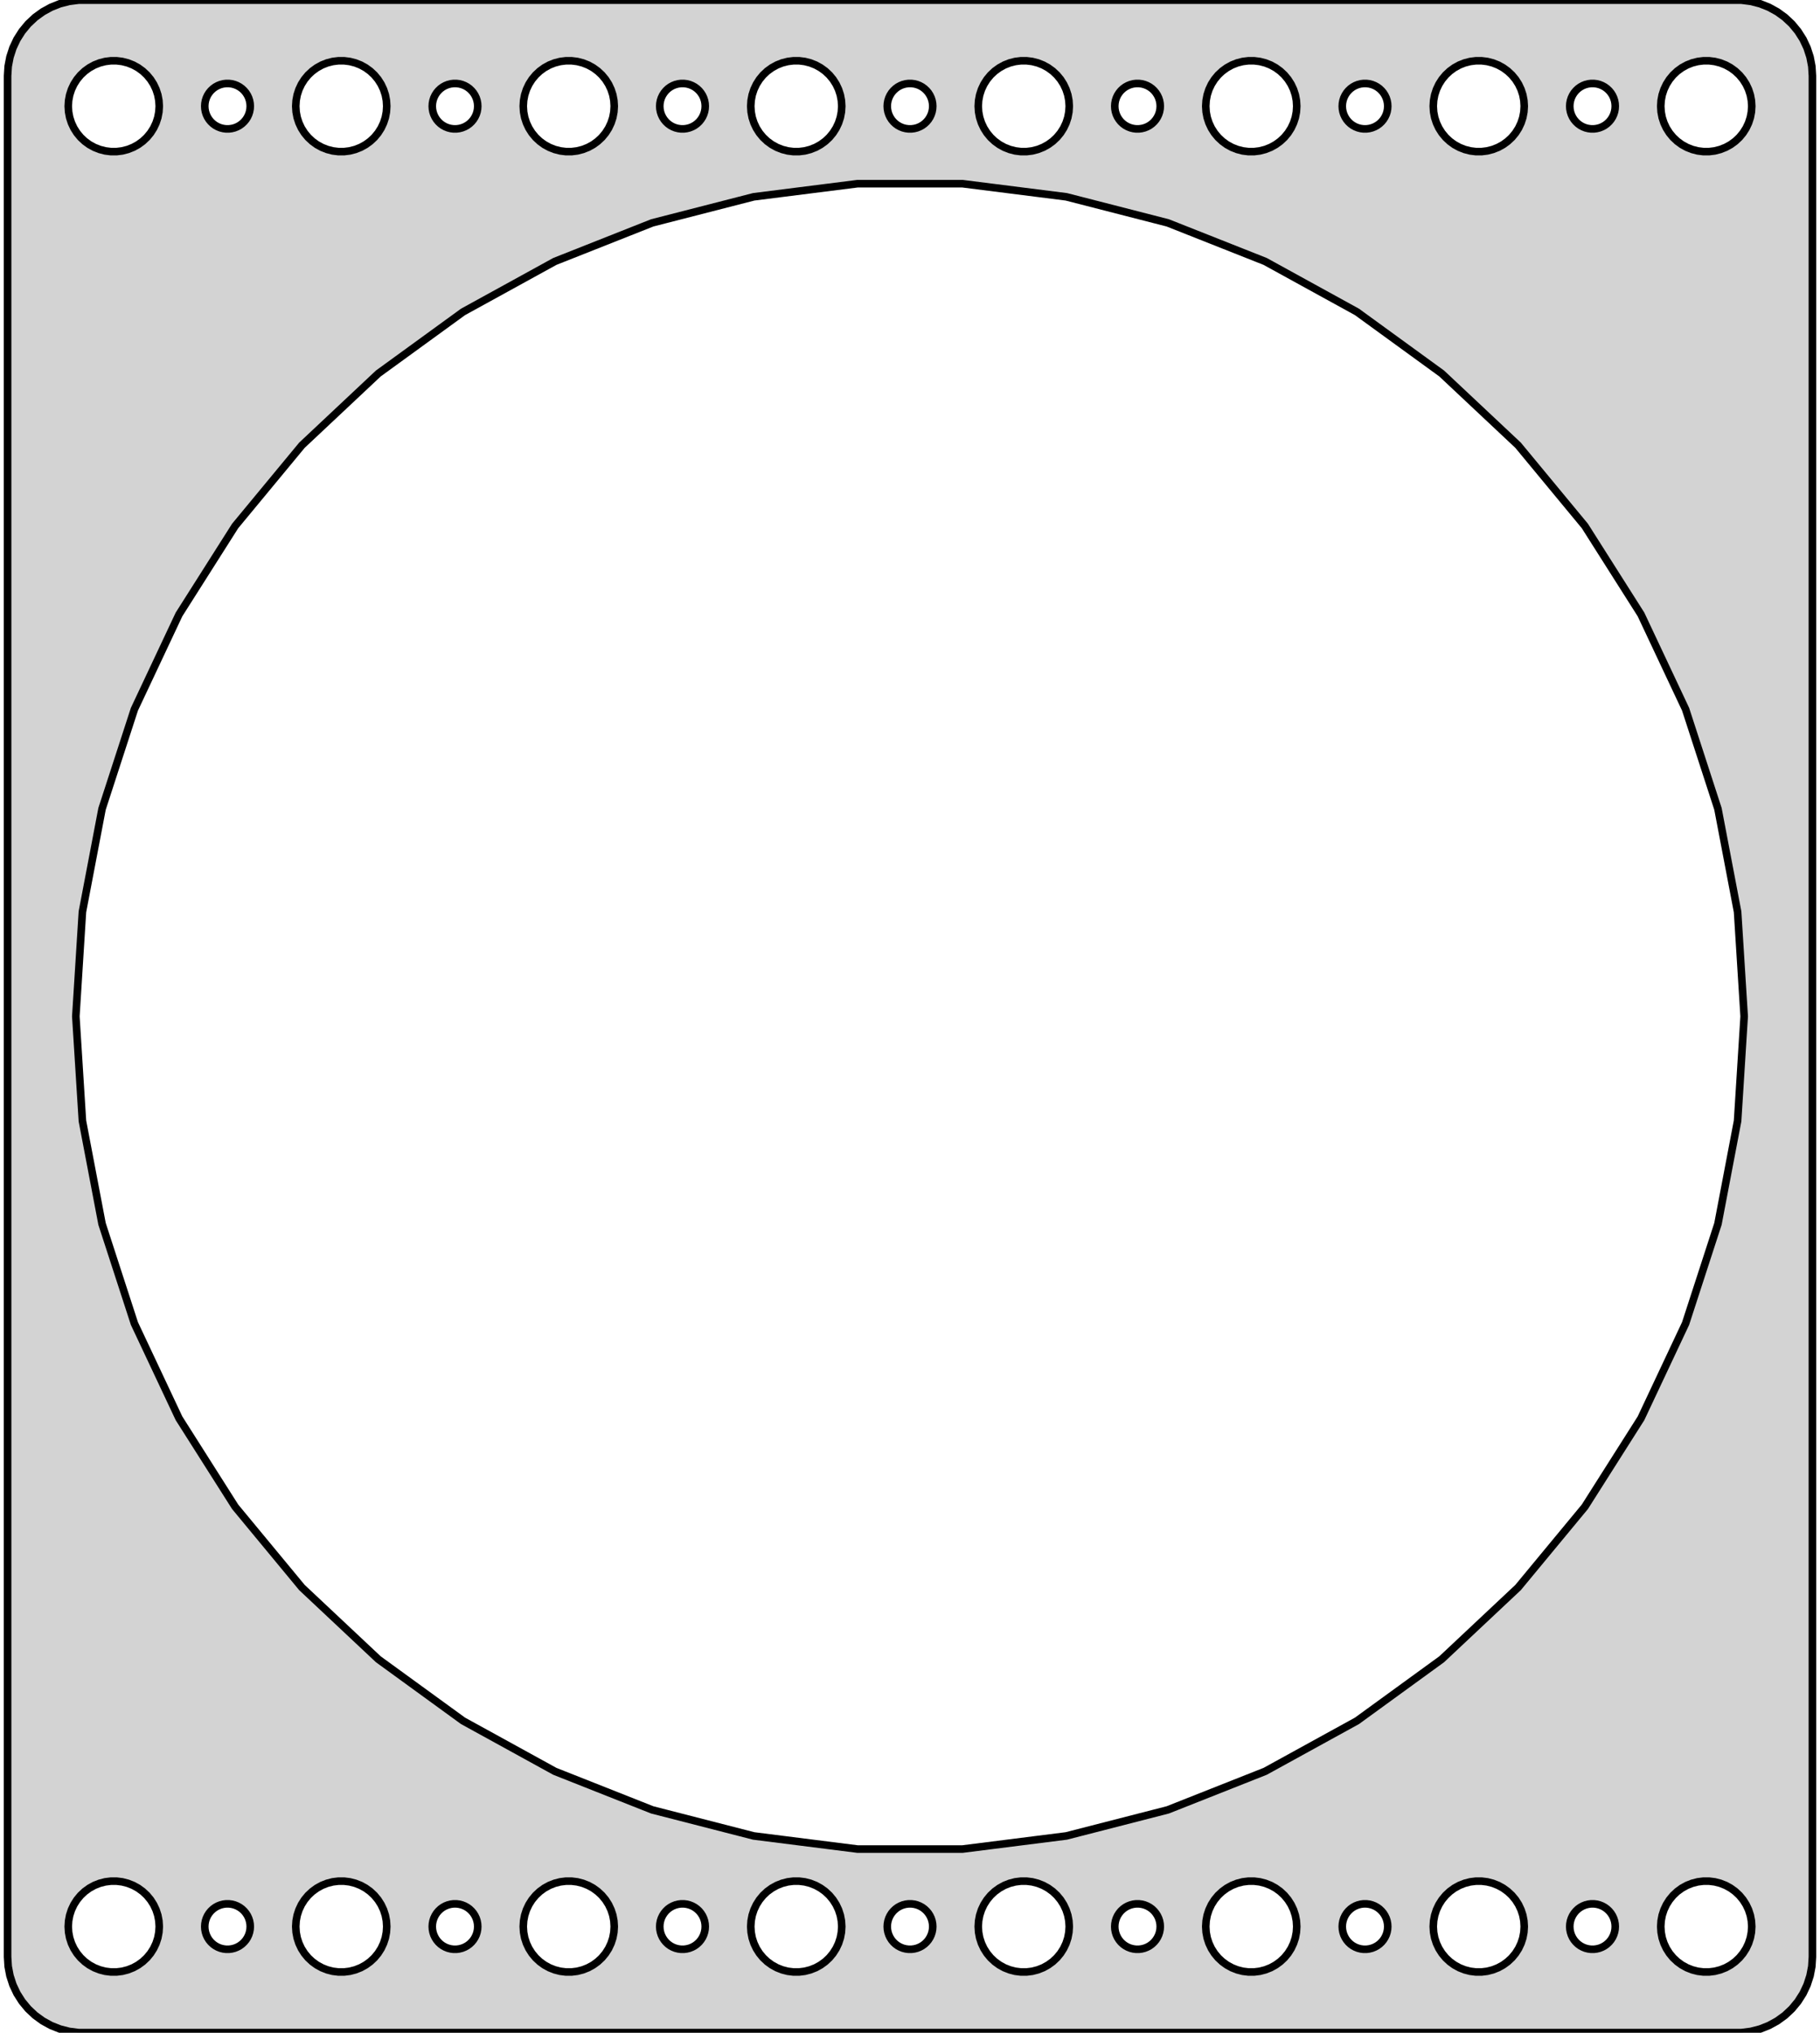 <?xml version="1.0" standalone="no"?>
<!DOCTYPE svg PUBLIC "-//W3C//DTD SVG 1.1//EN" "http://www.w3.org/Graphics/SVG/1.1/DTD/svg11.dtd">
<svg width="120mm" height="134mm" viewBox="-60 -67 120 134" xmlns="http://www.w3.org/2000/svg" version="1.1">
<title>OpenSCAD Model</title>
<path d="
M 55.437,66.911 L 56.045,66.755 L 56.629,66.524 L 57.179,66.222 L 57.687,65.853 L 58.145,65.423
 L 58.545,64.939 L 58.882,64.409 L 59.149,63.841 L 59.343,63.243 L 59.461,62.627 L 59.5,62
 L 59.5,-62 L 59.461,-62.627 L 59.343,-63.243 L 59.149,-63.841 L 58.882,-64.409 L 58.545,-64.939
 L 58.145,-65.423 L 57.687,-65.853 L 57.179,-66.222 L 56.629,-66.524 L 56.045,-66.755 L 55.437,-66.911
 L 54.814,-66.99 L -54.814,-66.99 L -55.437,-66.911 L -56.045,-66.755 L -56.629,-66.524 L -57.179,-66.222
 L -57.687,-65.853 L -58.145,-65.423 L -58.545,-64.939 L -58.882,-64.409 L -59.149,-63.841 L -59.343,-63.243
 L -59.461,-62.627 L -59.5,-62 L -59.5,62 L -59.461,62.627 L -59.343,63.243 L -59.149,63.841
 L -58.882,64.409 L -58.545,64.939 L -58.145,65.423 L -57.687,65.853 L -57.179,66.222 L -56.629,66.524
 L -56.045,66.755 L -55.437,66.911 L -54.814,66.99 L 54.814,66.99 z
M 52.312,-57.006 L 51.938,-57.053 L 51.573,-57.147 L 51.223,-57.285 L 50.892,-57.467 L 50.588,-57.688
 L 50.313,-57.946 L 50.073,-58.237 L 49.871,-58.555 L 49.711,-58.896 L 49.594,-59.254 L 49.524,-59.624
 L 49.5,-60 L 49.524,-60.376 L 49.594,-60.746 L 49.711,-61.104 L 49.871,-61.445 L 50.073,-61.763
 L 50.313,-62.054 L 50.588,-62.312 L 50.892,-62.533 L 51.223,-62.715 L 51.573,-62.853 L 51.938,-62.947
 L 52.312,-62.994 L 52.688,-62.994 L 53.062,-62.947 L 53.427,-62.853 L 53.777,-62.715 L 54.108,-62.533
 L 54.412,-62.312 L 54.687,-62.054 L 54.927,-61.763 L 55.129,-61.445 L 55.289,-61.104 L 55.406,-60.746
 L 55.476,-60.376 L 55.5,-60 L 55.476,-59.624 L 55.406,-59.254 L 55.289,-58.896 L 55.129,-58.555
 L 54.927,-58.237 L 54.687,-57.946 L 54.412,-57.688 L 54.108,-57.467 L 53.777,-57.285 L 53.427,-57.147
 L 53.062,-57.053 L 52.688,-57.006 z
M 7.312,-57.006 L 6.938,-57.053 L 6.573,-57.147 L 6.223,-57.285 L 5.893,-57.467 L 5.588,-57.688
 L 5.313,-57.946 L 5.073,-58.237 L 4.871,-58.555 L 4.711,-58.896 L 4.594,-59.254 L 4.524,-59.624
 L 4.5,-60 L 4.524,-60.376 L 4.594,-60.746 L 4.711,-61.104 L 4.871,-61.445 L 5.073,-61.763
 L 5.313,-62.054 L 5.588,-62.312 L 5.893,-62.533 L 6.223,-62.715 L 6.573,-62.853 L 6.938,-62.947
 L 7.312,-62.994 L 7.688,-62.994 L 8.062,-62.947 L 8.427,-62.853 L 8.777,-62.715 L 9.107,-62.533
 L 9.412,-62.312 L 9.687,-62.054 L 9.927,-61.763 L 10.129,-61.445 L 10.289,-61.104 L 10.406,-60.746
 L 10.476,-60.376 L 10.5,-60 L 10.476,-59.624 L 10.406,-59.254 L 10.289,-58.896 L 10.129,-58.555
 L 9.927,-58.237 L 9.687,-57.946 L 9.412,-57.688 L 9.107,-57.467 L 8.777,-57.285 L 8.427,-57.147
 L 8.062,-57.053 L 7.688,-57.006 z
M 37.312,-57.006 L 36.938,-57.053 L 36.573,-57.147 L 36.223,-57.285 L 35.892,-57.467 L 35.588,-57.688
 L 35.313,-57.946 L 35.073,-58.237 L 34.871,-58.555 L 34.711,-58.896 L 34.594,-59.254 L 34.524,-59.624
 L 34.5,-60 L 34.524,-60.376 L 34.594,-60.746 L 34.711,-61.104 L 34.871,-61.445 L 35.073,-61.763
 L 35.313,-62.054 L 35.588,-62.312 L 35.892,-62.533 L 36.223,-62.715 L 36.573,-62.853 L 36.938,-62.947
 L 37.312,-62.994 L 37.688,-62.994 L 38.062,-62.947 L 38.427,-62.853 L 38.777,-62.715 L 39.108,-62.533
 L 39.412,-62.312 L 39.687,-62.054 L 39.927,-61.763 L 40.129,-61.445 L 40.289,-61.104 L 40.406,-60.746
 L 40.476,-60.376 L 40.5,-60 L 40.476,-59.624 L 40.406,-59.254 L 40.289,-58.896 L 40.129,-58.555
 L 39.927,-58.237 L 39.687,-57.946 L 39.412,-57.688 L 39.108,-57.467 L 38.777,-57.285 L 38.427,-57.147
 L 38.062,-57.053 L 37.688,-57.006 z
M 22.312,-57.006 L 21.938,-57.053 L 21.573,-57.147 L 21.223,-57.285 L 20.892,-57.467 L 20.588,-57.688
 L 20.313,-57.946 L 20.073,-58.237 L 19.871,-58.555 L 19.711,-58.896 L 19.594,-59.254 L 19.524,-59.624
 L 19.5,-60 L 19.524,-60.376 L 19.594,-60.746 L 19.711,-61.104 L 19.871,-61.445 L 20.073,-61.763
 L 20.313,-62.054 L 20.588,-62.312 L 20.892,-62.533 L 21.223,-62.715 L 21.573,-62.853 L 21.938,-62.947
 L 22.312,-62.994 L 22.688,-62.994 L 23.062,-62.947 L 23.427,-62.853 L 23.777,-62.715 L 24.108,-62.533
 L 24.412,-62.312 L 24.687,-62.054 L 24.927,-61.763 L 25.129,-61.445 L 25.289,-61.104 L 25.406,-60.746
 L 25.476,-60.376 L 25.5,-60 L 25.476,-59.624 L 25.406,-59.254 L 25.289,-58.896 L 25.129,-58.555
 L 24.927,-58.237 L 24.687,-57.946 L 24.412,-57.688 L 24.108,-57.467 L 23.777,-57.285 L 23.427,-57.147
 L 23.062,-57.053 L 22.688,-57.006 z
M -52.688,-57.006 L -53.062,-57.053 L -53.427,-57.147 L -53.777,-57.285 L -54.108,-57.467 L -54.412,-57.688
 L -54.687,-57.946 L -54.927,-58.237 L -55.129,-58.555 L -55.289,-58.896 L -55.406,-59.254 L -55.476,-59.624
 L -55.5,-60 L -55.476,-60.376 L -55.406,-60.746 L -55.289,-61.104 L -55.129,-61.445 L -54.927,-61.763
 L -54.687,-62.054 L -54.412,-62.312 L -54.108,-62.533 L -53.777,-62.715 L -53.427,-62.853 L -53.062,-62.947
 L -52.688,-62.994 L -52.312,-62.994 L -51.938,-62.947 L -51.573,-62.853 L -51.223,-62.715 L -50.892,-62.533
 L -50.588,-62.312 L -50.313,-62.054 L -50.073,-61.763 L -49.871,-61.445 L -49.711,-61.104 L -49.594,-60.746
 L -49.524,-60.376 L -49.5,-60 L -49.524,-59.624 L -49.594,-59.254 L -49.711,-58.896 L -49.871,-58.555
 L -50.073,-58.237 L -50.313,-57.946 L -50.588,-57.688 L -50.892,-57.467 L -51.223,-57.285 L -51.573,-57.147
 L -51.938,-57.053 L -52.312,-57.006 z
M -7.688,-57.006 L -8.062,-57.053 L -8.427,-57.147 L -8.777,-57.285 L -9.107,-57.467 L -9.412,-57.688
 L -9.687,-57.946 L -9.927,-58.237 L -10.129,-58.555 L -10.289,-58.896 L -10.406,-59.254 L -10.476,-59.624
 L -10.5,-60 L -10.476,-60.376 L -10.406,-60.746 L -10.289,-61.104 L -10.129,-61.445 L -9.927,-61.763
 L -9.687,-62.054 L -9.412,-62.312 L -9.107,-62.533 L -8.777,-62.715 L -8.427,-62.853 L -8.062,-62.947
 L -7.688,-62.994 L -7.312,-62.994 L -6.938,-62.947 L -6.573,-62.853 L -6.223,-62.715 L -5.893,-62.533
 L -5.588,-62.312 L -5.313,-62.054 L -5.073,-61.763 L -4.871,-61.445 L -4.711,-61.104 L -4.594,-60.746
 L -4.524,-60.376 L -4.5,-60 L -4.524,-59.624 L -4.594,-59.254 L -4.711,-58.896 L -4.871,-58.555
 L -5.073,-58.237 L -5.313,-57.946 L -5.588,-57.688 L -5.893,-57.467 L -6.223,-57.285 L -6.573,-57.147
 L -6.938,-57.053 L -7.312,-57.006 z
M -22.688,-57.006 L -23.062,-57.053 L -23.427,-57.147 L -23.777,-57.285 L -24.108,-57.467 L -24.412,-57.688
 L -24.687,-57.946 L -24.927,-58.237 L -25.129,-58.555 L -25.289,-58.896 L -25.406,-59.254 L -25.476,-59.624
 L -25.5,-60 L -25.476,-60.376 L -25.406,-60.746 L -25.289,-61.104 L -25.129,-61.445 L -24.927,-61.763
 L -24.687,-62.054 L -24.412,-62.312 L -24.108,-62.533 L -23.777,-62.715 L -23.427,-62.853 L -23.062,-62.947
 L -22.688,-62.994 L -22.312,-62.994 L -21.938,-62.947 L -21.573,-62.853 L -21.223,-62.715 L -20.892,-62.533
 L -20.588,-62.312 L -20.313,-62.054 L -20.073,-61.763 L -19.871,-61.445 L -19.711,-61.104 L -19.594,-60.746
 L -19.524,-60.376 L -19.5,-60 L -19.524,-59.624 L -19.594,-59.254 L -19.711,-58.896 L -19.871,-58.555
 L -20.073,-58.237 L -20.313,-57.946 L -20.588,-57.688 L -20.892,-57.467 L -21.223,-57.285 L -21.573,-57.147
 L -21.938,-57.053 L -22.312,-57.006 z
M -37.688,-57.006 L -38.062,-57.053 L -38.427,-57.147 L -38.777,-57.285 L -39.108,-57.467 L -39.412,-57.688
 L -39.687,-57.946 L -39.927,-58.237 L -40.129,-58.555 L -40.289,-58.896 L -40.406,-59.254 L -40.476,-59.624
 L -40.5,-60 L -40.476,-60.376 L -40.406,-60.746 L -40.289,-61.104 L -40.129,-61.445 L -39.927,-61.763
 L -39.687,-62.054 L -39.412,-62.312 L -39.108,-62.533 L -38.777,-62.715 L -38.427,-62.853 L -38.062,-62.947
 L -37.688,-62.994 L -37.312,-62.994 L -36.938,-62.947 L -36.573,-62.853 L -36.223,-62.715 L -35.892,-62.533
 L -35.588,-62.312 L -35.313,-62.054 L -35.073,-61.763 L -34.871,-61.445 L -34.711,-61.104 L -34.594,-60.746
 L -34.524,-60.376 L -34.5,-60 L -34.524,-59.624 L -34.594,-59.254 L -34.711,-58.896 L -34.871,-58.555
 L -35.073,-58.237 L -35.313,-57.946 L -35.588,-57.688 L -35.892,-57.467 L -36.223,-57.285 L -36.573,-57.147
 L -36.938,-57.053 L -37.312,-57.006 z
M 29.906,-58.503 L 29.719,-58.527 L 29.537,-58.573 L 29.361,-58.643 L 29.196,-58.733 L 29.044,-58.844
 L 28.907,-58.973 L 28.787,-59.118 L 28.686,-59.277 L 28.605,-59.448 L 28.547,-59.627 L 28.512,-59.812
 L 28.5,-60 L 28.512,-60.188 L 28.547,-60.373 L 28.605,-60.552 L 28.686,-60.723 L 28.787,-60.882
 L 28.907,-61.027 L 29.044,-61.156 L 29.196,-61.267 L 29.361,-61.357 L 29.537,-61.427 L 29.719,-61.473
 L 29.906,-61.497 L 30.094,-61.497 L 30.281,-61.473 L 30.463,-61.427 L 30.639,-61.357 L 30.804,-61.267
 L 30.956,-61.156 L 31.093,-61.027 L 31.213,-60.882 L 31.314,-60.723 L 31.395,-60.552 L 31.453,-60.373
 L 31.488,-60.188 L 31.5,-60 L 31.488,-59.812 L 31.453,-59.627 L 31.395,-59.448 L 31.314,-59.277
 L 31.213,-59.118 L 31.093,-58.973 L 30.956,-58.844 L 30.804,-58.733 L 30.639,-58.643 L 30.463,-58.573
 L 30.281,-58.527 L 30.094,-58.503 z
M -45.094,-58.503 L -45.281,-58.527 L -45.464,-58.573 L -45.639,-58.643 L -45.804,-58.733 L -45.956,-58.844
 L -46.093,-58.973 L -46.214,-59.118 L -46.315,-59.277 L -46.395,-59.448 L -46.453,-59.627 L -46.488,-59.812
 L -46.5,-60 L -46.488,-60.188 L -46.453,-60.373 L -46.395,-60.552 L -46.315,-60.723 L -46.214,-60.882
 L -46.093,-61.027 L -45.956,-61.156 L -45.804,-61.267 L -45.639,-61.357 L -45.464,-61.427 L -45.281,-61.473
 L -45.094,-61.497 L -44.906,-61.497 L -44.719,-61.473 L -44.536,-61.427 L -44.361,-61.357 L -44.196,-61.267
 L -44.044,-61.156 L -43.907,-61.027 L -43.786,-60.882 L -43.685,-60.723 L -43.605,-60.552 L -43.547,-60.373
 L -43.512,-60.188 L -43.5,-60 L -43.512,-59.812 L -43.547,-59.627 L -43.605,-59.448 L -43.685,-59.277
 L -43.786,-59.118 L -43.907,-58.973 L -44.044,-58.844 L -44.196,-58.733 L -44.361,-58.643 L -44.536,-58.573
 L -44.719,-58.527 L -44.906,-58.503 z
M 44.906,-58.503 L 44.719,-58.527 L 44.536,-58.573 L 44.361,-58.643 L 44.196,-58.733 L 44.044,-58.844
 L 43.907,-58.973 L 43.786,-59.118 L 43.685,-59.277 L 43.605,-59.448 L 43.547,-59.627 L 43.512,-59.812
 L 43.5,-60 L 43.512,-60.188 L 43.547,-60.373 L 43.605,-60.552 L 43.685,-60.723 L 43.786,-60.882
 L 43.907,-61.027 L 44.044,-61.156 L 44.196,-61.267 L 44.361,-61.357 L 44.536,-61.427 L 44.719,-61.473
 L 44.906,-61.497 L 45.094,-61.497 L 45.281,-61.473 L 45.464,-61.427 L 45.639,-61.357 L 45.804,-61.267
 L 45.956,-61.156 L 46.093,-61.027 L 46.214,-60.882 L 46.315,-60.723 L 46.395,-60.552 L 46.453,-60.373
 L 46.488,-60.188 L 46.5,-60 L 46.488,-59.812 L 46.453,-59.627 L 46.395,-59.448 L 46.315,-59.277
 L 46.214,-59.118 L 46.093,-58.973 L 45.956,-58.844 L 45.804,-58.733 L 45.639,-58.643 L 45.464,-58.573
 L 45.281,-58.527 L 45.094,-58.503 z
M -15.094,-58.503 L -15.281,-58.527 L -15.463,-58.573 L -15.639,-58.643 L -15.804,-58.733 L -15.956,-58.844
 L -16.093,-58.973 L -16.213,-59.118 L -16.314,-59.277 L -16.395,-59.448 L -16.453,-59.627 L -16.488,-59.812
 L -16.5,-60 L -16.488,-60.188 L -16.453,-60.373 L -16.395,-60.552 L -16.314,-60.723 L -16.213,-60.882
 L -16.093,-61.027 L -15.956,-61.156 L -15.804,-61.267 L -15.639,-61.357 L -15.463,-61.427 L -15.281,-61.473
 L -15.094,-61.497 L -14.906,-61.497 L -14.719,-61.473 L -14.537,-61.427 L -14.361,-61.357 L -14.196,-61.267
 L -14.044,-61.156 L -13.906,-61.027 L -13.787,-60.882 L -13.685,-60.723 L -13.605,-60.552 L -13.547,-60.373
 L -13.512,-60.188 L -13.5,-60 L -13.512,-59.812 L -13.547,-59.627 L -13.605,-59.448 L -13.685,-59.277
 L -13.787,-59.118 L -13.906,-58.973 L -14.044,-58.844 L -14.196,-58.733 L -14.361,-58.643 L -14.537,-58.573
 L -14.719,-58.527 L -14.906,-58.503 z
M -0.094,-58.503 L -0.281,-58.527 L -0.464,-58.573 L -0.639,-58.643 L -0.804,-58.733 L -0.956,-58.844
 L -1.093,-58.973 L -1.214,-59.118 L -1.314,-59.277 L -1.395,-59.448 L -1.453,-59.627 L -1.488,-59.812
 L -1.5,-60 L -1.488,-60.188 L -1.453,-60.373 L -1.395,-60.552 L -1.314,-60.723 L -1.214,-60.882
 L -1.093,-61.027 L -0.956,-61.156 L -0.804,-61.267 L -0.639,-61.357 L -0.464,-61.427 L -0.281,-61.473
 L -0.094,-61.497 L 0.094,-61.497 L 0.281,-61.473 L 0.464,-61.427 L 0.639,-61.357 L 0.804,-61.267
 L 0.956,-61.156 L 1.093,-61.027 L 1.214,-60.882 L 1.314,-60.723 L 1.395,-60.552 L 1.453,-60.373
 L 1.488,-60.188 L 1.5,-60 L 1.488,-59.812 L 1.453,-59.627 L 1.395,-59.448 L 1.314,-59.277
 L 1.214,-59.118 L 1.093,-58.973 L 0.956,-58.844 L 0.804,-58.733 L 0.639,-58.643 L 0.464,-58.573
 L 0.281,-58.527 L 0.094,-58.503 z
M -30.094,-58.503 L -30.281,-58.527 L -30.463,-58.573 L -30.639,-58.643 L -30.804,-58.733 L -30.956,-58.844
 L -31.093,-58.973 L -31.213,-59.118 L -31.314,-59.277 L -31.395,-59.448 L -31.453,-59.627 L -31.488,-59.812
 L -31.5,-60 L -31.488,-60.188 L -31.453,-60.373 L -31.395,-60.552 L -31.314,-60.723 L -31.213,-60.882
 L -31.093,-61.027 L -30.956,-61.156 L -30.804,-61.267 L -30.639,-61.357 L -30.463,-61.427 L -30.281,-61.473
 L -30.094,-61.497 L -29.906,-61.497 L -29.719,-61.473 L -29.537,-61.427 L -29.361,-61.357 L -29.196,-61.267
 L -29.044,-61.156 L -28.907,-61.027 L -28.787,-60.882 L -28.686,-60.723 L -28.605,-60.552 L -28.547,-60.373
 L -28.512,-60.188 L -28.5,-60 L -28.512,-59.812 L -28.547,-59.627 L -28.605,-59.448 L -28.686,-59.277
 L -28.787,-59.118 L -28.907,-58.973 L -29.044,-58.844 L -29.196,-58.733 L -29.361,-58.643 L -29.537,-58.573
 L -29.719,-58.527 L -29.906,-58.503 z
M 14.906,-58.503 L 14.719,-58.527 L 14.537,-58.573 L 14.361,-58.643 L 14.196,-58.733 L 14.044,-58.844
 L 13.906,-58.973 L 13.787,-59.118 L 13.685,-59.277 L 13.605,-59.448 L 13.547,-59.627 L 13.512,-59.812
 L 13.5,-60 L 13.512,-60.188 L 13.547,-60.373 L 13.605,-60.552 L 13.685,-60.723 L 13.787,-60.882
 L 13.906,-61.027 L 14.044,-61.156 L 14.196,-61.267 L 14.361,-61.357 L 14.537,-61.427 L 14.719,-61.473
 L 14.906,-61.497 L 15.094,-61.497 L 15.281,-61.473 L 15.463,-61.427 L 15.639,-61.357 L 15.804,-61.267
 L 15.956,-61.156 L 16.093,-61.027 L 16.213,-60.882 L 16.314,-60.723 L 16.395,-60.552 L 16.453,-60.373
 L 16.488,-60.188 L 16.5,-60 L 16.488,-59.812 L 16.453,-59.627 L 16.395,-59.448 L 16.314,-59.277
 L 16.213,-59.118 L 16.093,-58.973 L 15.956,-58.844 L 15.804,-58.733 L 15.639,-58.643 L 15.463,-58.573
 L 15.281,-58.527 L 15.094,-58.503 z
M -3.453,54.892 L -10.306,54.026 L -16.996,52.308 L -23.418,49.766 L -29.471,46.438 L -35.058,42.378
 L -40.093,37.65 L -44.496,32.328 L -48.197,26.496 L -51.138,20.247 L -53.272,13.678 L -54.566,6.893
 L -55,-0 L -54.566,-6.893 L -53.272,-13.678 L -51.138,-20.247 L -48.197,-26.496 L -44.496,-32.328
 L -40.093,-37.65 L -35.058,-42.378 L -29.471,-46.438 L -23.418,-49.766 L -16.996,-52.308 L -10.306,-54.026
 L -3.453,-54.892 L 3.453,-54.892 L 10.306,-54.026 L 16.996,-52.308 L 23.418,-49.766 L 29.471,-46.438
 L 35.058,-42.378 L 40.093,-37.65 L 44.496,-32.328 L 48.197,-26.496 L 51.138,-20.247 L 53.272,-13.678
 L 54.566,-6.893 L 55,-0 L 54.566,6.893 L 53.272,13.678 L 51.138,20.247 L 48.197,26.496
 L 44.496,32.328 L 40.093,37.65 L 35.058,42.378 L 29.471,46.438 L 23.418,49.766 L 16.996,52.308
 L 10.306,54.026 L 3.453,54.892 z
M 22.312,62.994 L 21.938,62.947 L 21.573,62.853 L 21.223,62.715 L 20.892,62.533 L 20.588,62.312
 L 20.313,62.054 L 20.073,61.763 L 19.871,61.445 L 19.711,61.104 L 19.594,60.746 L 19.524,60.376
 L 19.5,60 L 19.524,59.624 L 19.594,59.254 L 19.711,58.896 L 19.871,58.555 L 20.073,58.237
 L 20.313,57.946 L 20.588,57.688 L 20.892,57.467 L 21.223,57.285 L 21.573,57.147 L 21.938,57.053
 L 22.312,57.006 L 22.688,57.006 L 23.062,57.053 L 23.427,57.147 L 23.777,57.285 L 24.108,57.467
 L 24.412,57.688 L 24.687,57.946 L 24.927,58.237 L 25.129,58.555 L 25.289,58.896 L 25.406,59.254
 L 25.476,59.624 L 25.5,60 L 25.476,60.376 L 25.406,60.746 L 25.289,61.104 L 25.129,61.445
 L 24.927,61.763 L 24.687,62.054 L 24.412,62.312 L 24.108,62.533 L 23.777,62.715 L 23.427,62.853
 L 23.062,62.947 L 22.688,62.994 z
M -37.688,62.994 L -38.062,62.947 L -38.427,62.853 L -38.777,62.715 L -39.108,62.533 L -39.412,62.312
 L -39.687,62.054 L -39.927,61.763 L -40.129,61.445 L -40.289,61.104 L -40.406,60.746 L -40.476,60.376
 L -40.5,60 L -40.476,59.624 L -40.406,59.254 L -40.289,58.896 L -40.129,58.555 L -39.927,58.237
 L -39.687,57.946 L -39.412,57.688 L -39.108,57.467 L -38.777,57.285 L -38.427,57.147 L -38.062,57.053
 L -37.688,57.006 L -37.312,57.006 L -36.938,57.053 L -36.573,57.147 L -36.223,57.285 L -35.892,57.467
 L -35.588,57.688 L -35.313,57.946 L -35.073,58.237 L -34.871,58.555 L -34.711,58.896 L -34.594,59.254
 L -34.524,59.624 L -34.5,60 L -34.524,60.376 L -34.594,60.746 L -34.711,61.104 L -34.871,61.445
 L -35.073,61.763 L -35.313,62.054 L -35.588,62.312 L -35.892,62.533 L -36.223,62.715 L -36.573,62.853
 L -36.938,62.947 L -37.312,62.994 z
M -7.688,62.994 L -8.062,62.947 L -8.427,62.853 L -8.777,62.715 L -9.107,62.533 L -9.412,62.312
 L -9.687,62.054 L -9.927,61.763 L -10.129,61.445 L -10.289,61.104 L -10.406,60.746 L -10.476,60.376
 L -10.5,60 L -10.476,59.624 L -10.406,59.254 L -10.289,58.896 L -10.129,58.555 L -9.927,58.237
 L -9.687,57.946 L -9.412,57.688 L -9.107,57.467 L -8.777,57.285 L -8.427,57.147 L -8.062,57.053
 L -7.688,57.006 L -7.312,57.006 L -6.938,57.053 L -6.573,57.147 L -6.223,57.285 L -5.893,57.467
 L -5.588,57.688 L -5.313,57.946 L -5.073,58.237 L -4.871,58.555 L -4.711,58.896 L -4.594,59.254
 L -4.524,59.624 L -4.5,60 L -4.524,60.376 L -4.594,60.746 L -4.711,61.104 L -4.871,61.445
 L -5.073,61.763 L -5.313,62.054 L -5.588,62.312 L -5.893,62.533 L -6.223,62.715 L -6.573,62.853
 L -6.938,62.947 L -7.312,62.994 z
M 7.312,62.994 L 6.938,62.947 L 6.573,62.853 L 6.223,62.715 L 5.893,62.533 L 5.588,62.312
 L 5.313,62.054 L 5.073,61.763 L 4.871,61.445 L 4.711,61.104 L 4.594,60.746 L 4.524,60.376
 L 4.5,60 L 4.524,59.624 L 4.594,59.254 L 4.711,58.896 L 4.871,58.555 L 5.073,58.237
 L 5.313,57.946 L 5.588,57.688 L 5.893,57.467 L 6.223,57.285 L 6.573,57.147 L 6.938,57.053
 L 7.312,57.006 L 7.688,57.006 L 8.062,57.053 L 8.427,57.147 L 8.777,57.285 L 9.107,57.467
 L 9.412,57.688 L 9.687,57.946 L 9.927,58.237 L 10.129,58.555 L 10.289,58.896 L 10.406,59.254
 L 10.476,59.624 L 10.5,60 L 10.476,60.376 L 10.406,60.746 L 10.289,61.104 L 10.129,61.445
 L 9.927,61.763 L 9.687,62.054 L 9.412,62.312 L 9.107,62.533 L 8.777,62.715 L 8.427,62.853
 L 8.062,62.947 L 7.688,62.994 z
M -22.688,62.994 L -23.062,62.947 L -23.427,62.853 L -23.777,62.715 L -24.108,62.533 L -24.412,62.312
 L -24.687,62.054 L -24.927,61.763 L -25.129,61.445 L -25.289,61.104 L -25.406,60.746 L -25.476,60.376
 L -25.5,60 L -25.476,59.624 L -25.406,59.254 L -25.289,58.896 L -25.129,58.555 L -24.927,58.237
 L -24.687,57.946 L -24.412,57.688 L -24.108,57.467 L -23.777,57.285 L -23.427,57.147 L -23.062,57.053
 L -22.688,57.006 L -22.312,57.006 L -21.938,57.053 L -21.573,57.147 L -21.223,57.285 L -20.892,57.467
 L -20.588,57.688 L -20.313,57.946 L -20.073,58.237 L -19.871,58.555 L -19.711,58.896 L -19.594,59.254
 L -19.524,59.624 L -19.5,60 L -19.524,60.376 L -19.594,60.746 L -19.711,61.104 L -19.871,61.445
 L -20.073,61.763 L -20.313,62.054 L -20.588,62.312 L -20.892,62.533 L -21.223,62.715 L -21.573,62.853
 L -21.938,62.947 L -22.312,62.994 z
M 37.312,62.994 L 36.938,62.947 L 36.573,62.853 L 36.223,62.715 L 35.892,62.533 L 35.588,62.312
 L 35.313,62.054 L 35.073,61.763 L 34.871,61.445 L 34.711,61.104 L 34.594,60.746 L 34.524,60.376
 L 34.5,60 L 34.524,59.624 L 34.594,59.254 L 34.711,58.896 L 34.871,58.555 L 35.073,58.237
 L 35.313,57.946 L 35.588,57.688 L 35.892,57.467 L 36.223,57.285 L 36.573,57.147 L 36.938,57.053
 L 37.312,57.006 L 37.688,57.006 L 38.062,57.053 L 38.427,57.147 L 38.777,57.285 L 39.108,57.467
 L 39.412,57.688 L 39.687,57.946 L 39.927,58.237 L 40.129,58.555 L 40.289,58.896 L 40.406,59.254
 L 40.476,59.624 L 40.5,60 L 40.476,60.376 L 40.406,60.746 L 40.289,61.104 L 40.129,61.445
 L 39.927,61.763 L 39.687,62.054 L 39.412,62.312 L 39.108,62.533 L 38.777,62.715 L 38.427,62.853
 L 38.062,62.947 L 37.688,62.994 z
M -52.688,62.994 L -53.062,62.947 L -53.427,62.853 L -53.777,62.715 L -54.108,62.533 L -54.412,62.312
 L -54.687,62.054 L -54.927,61.763 L -55.129,61.445 L -55.289,61.104 L -55.406,60.746 L -55.476,60.376
 L -55.5,60 L -55.476,59.624 L -55.406,59.254 L -55.289,58.896 L -55.129,58.555 L -54.927,58.237
 L -54.687,57.946 L -54.412,57.688 L -54.108,57.467 L -53.777,57.285 L -53.427,57.147 L -53.062,57.053
 L -52.688,57.006 L -52.312,57.006 L -51.938,57.053 L -51.573,57.147 L -51.223,57.285 L -50.892,57.467
 L -50.588,57.688 L -50.313,57.946 L -50.073,58.237 L -49.871,58.555 L -49.711,58.896 L -49.594,59.254
 L -49.524,59.624 L -49.5,60 L -49.524,60.376 L -49.594,60.746 L -49.711,61.104 L -49.871,61.445
 L -50.073,61.763 L -50.313,62.054 L -50.588,62.312 L -50.892,62.533 L -51.223,62.715 L -51.573,62.853
 L -51.938,62.947 L -52.312,62.994 z
M 52.312,62.994 L 51.938,62.947 L 51.573,62.853 L 51.223,62.715 L 50.892,62.533 L 50.588,62.312
 L 50.313,62.054 L 50.073,61.763 L 49.871,61.445 L 49.711,61.104 L 49.594,60.746 L 49.524,60.376
 L 49.5,60 L 49.524,59.624 L 49.594,59.254 L 49.711,58.896 L 49.871,58.555 L 50.073,58.237
 L 50.313,57.946 L 50.588,57.688 L 50.892,57.467 L 51.223,57.285 L 51.573,57.147 L 51.938,57.053
 L 52.312,57.006 L 52.688,57.006 L 53.062,57.053 L 53.427,57.147 L 53.777,57.285 L 54.108,57.467
 L 54.412,57.688 L 54.687,57.946 L 54.927,58.237 L 55.129,58.555 L 55.289,58.896 L 55.406,59.254
 L 55.476,59.624 L 55.5,60 L 55.476,60.376 L 55.406,60.746 L 55.289,61.104 L 55.129,61.445
 L 54.927,61.763 L 54.687,62.054 L 54.412,62.312 L 54.108,62.533 L 53.777,62.715 L 53.427,62.853
 L 53.062,62.947 L 52.688,62.994 z
M -0.094,61.497 L -0.281,61.473 L -0.464,61.427 L -0.639,61.357 L -0.804,61.267 L -0.956,61.156
 L -1.093,61.027 L -1.214,60.882 L -1.314,60.723 L -1.395,60.552 L -1.453,60.373 L -1.488,60.188
 L -1.5,60 L -1.488,59.812 L -1.453,59.627 L -1.395,59.448 L -1.314,59.277 L -1.214,59.118
 L -1.093,58.973 L -0.956,58.844 L -0.804,58.733 L -0.639,58.643 L -0.464,58.573 L -0.281,58.527
 L -0.094,58.503 L 0.094,58.503 L 0.281,58.527 L 0.464,58.573 L 0.639,58.643 L 0.804,58.733
 L 0.956,58.844 L 1.093,58.973 L 1.214,59.118 L 1.314,59.277 L 1.395,59.448 L 1.453,59.627
 L 1.488,59.812 L 1.5,60 L 1.488,60.188 L 1.453,60.373 L 1.395,60.552 L 1.314,60.723
 L 1.214,60.882 L 1.093,61.027 L 0.956,61.156 L 0.804,61.267 L 0.639,61.357 L 0.464,61.427
 L 0.281,61.473 L 0.094,61.497 z
M 14.906,61.497 L 14.719,61.473 L 14.537,61.427 L 14.361,61.357 L 14.196,61.267 L 14.044,61.156
 L 13.906,61.027 L 13.787,60.882 L 13.685,60.723 L 13.605,60.552 L 13.547,60.373 L 13.512,60.188
 L 13.5,60 L 13.512,59.812 L 13.547,59.627 L 13.605,59.448 L 13.685,59.277 L 13.787,59.118
 L 13.906,58.973 L 14.044,58.844 L 14.196,58.733 L 14.361,58.643 L 14.537,58.573 L 14.719,58.527
 L 14.906,58.503 L 15.094,58.503 L 15.281,58.527 L 15.463,58.573 L 15.639,58.643 L 15.804,58.733
 L 15.956,58.844 L 16.093,58.973 L 16.213,59.118 L 16.314,59.277 L 16.395,59.448 L 16.453,59.627
 L 16.488,59.812 L 16.5,60 L 16.488,60.188 L 16.453,60.373 L 16.395,60.552 L 16.314,60.723
 L 16.213,60.882 L 16.093,61.027 L 15.956,61.156 L 15.804,61.267 L 15.639,61.357 L 15.463,61.427
 L 15.281,61.473 L 15.094,61.497 z
M -45.094,61.497 L -45.281,61.473 L -45.464,61.427 L -45.639,61.357 L -45.804,61.267 L -45.956,61.156
 L -46.093,61.027 L -46.214,60.882 L -46.315,60.723 L -46.395,60.552 L -46.453,60.373 L -46.488,60.188
 L -46.5,60 L -46.488,59.812 L -46.453,59.627 L -46.395,59.448 L -46.315,59.277 L -46.214,59.118
 L -46.093,58.973 L -45.956,58.844 L -45.804,58.733 L -45.639,58.643 L -45.464,58.573 L -45.281,58.527
 L -45.094,58.503 L -44.906,58.503 L -44.719,58.527 L -44.536,58.573 L -44.361,58.643 L -44.196,58.733
 L -44.044,58.844 L -43.907,58.973 L -43.786,59.118 L -43.685,59.277 L -43.605,59.448 L -43.547,59.627
 L -43.512,59.812 L -43.5,60 L -43.512,60.188 L -43.547,60.373 L -43.605,60.552 L -43.685,60.723
 L -43.786,60.882 L -43.907,61.027 L -44.044,61.156 L -44.196,61.267 L -44.361,61.357 L -44.536,61.427
 L -44.719,61.473 L -44.906,61.497 z
M -15.094,61.497 L -15.281,61.473 L -15.463,61.427 L -15.639,61.357 L -15.804,61.267 L -15.956,61.156
 L -16.093,61.027 L -16.213,60.882 L -16.314,60.723 L -16.395,60.552 L -16.453,60.373 L -16.488,60.188
 L -16.5,60 L -16.488,59.812 L -16.453,59.627 L -16.395,59.448 L -16.314,59.277 L -16.213,59.118
 L -16.093,58.973 L -15.956,58.844 L -15.804,58.733 L -15.639,58.643 L -15.463,58.573 L -15.281,58.527
 L -15.094,58.503 L -14.906,58.503 L -14.719,58.527 L -14.537,58.573 L -14.361,58.643 L -14.196,58.733
 L -14.044,58.844 L -13.906,58.973 L -13.787,59.118 L -13.685,59.277 L -13.605,59.448 L -13.547,59.627
 L -13.512,59.812 L -13.5,60 L -13.512,60.188 L -13.547,60.373 L -13.605,60.552 L -13.685,60.723
 L -13.787,60.882 L -13.906,61.027 L -14.044,61.156 L -14.196,61.267 L -14.361,61.357 L -14.537,61.427
 L -14.719,61.473 L -14.906,61.497 z
M 29.906,61.497 L 29.719,61.473 L 29.537,61.427 L 29.361,61.357 L 29.196,61.267 L 29.044,61.156
 L 28.907,61.027 L 28.787,60.882 L 28.686,60.723 L 28.605,60.552 L 28.547,60.373 L 28.512,60.188
 L 28.5,60 L 28.512,59.812 L 28.547,59.627 L 28.605,59.448 L 28.686,59.277 L 28.787,59.118
 L 28.907,58.973 L 29.044,58.844 L 29.196,58.733 L 29.361,58.643 L 29.537,58.573 L 29.719,58.527
 L 29.906,58.503 L 30.094,58.503 L 30.281,58.527 L 30.463,58.573 L 30.639,58.643 L 30.804,58.733
 L 30.956,58.844 L 31.093,58.973 L 31.213,59.118 L 31.314,59.277 L 31.395,59.448 L 31.453,59.627
 L 31.488,59.812 L 31.5,60 L 31.488,60.188 L 31.453,60.373 L 31.395,60.552 L 31.314,60.723
 L 31.213,60.882 L 31.093,61.027 L 30.956,61.156 L 30.804,61.267 L 30.639,61.357 L 30.463,61.427
 L 30.281,61.473 L 30.094,61.497 z
M 44.906,61.497 L 44.719,61.473 L 44.536,61.427 L 44.361,61.357 L 44.196,61.267 L 44.044,61.156
 L 43.907,61.027 L 43.786,60.882 L 43.685,60.723 L 43.605,60.552 L 43.547,60.373 L 43.512,60.188
 L 43.5,60 L 43.512,59.812 L 43.547,59.627 L 43.605,59.448 L 43.685,59.277 L 43.786,59.118
 L 43.907,58.973 L 44.044,58.844 L 44.196,58.733 L 44.361,58.643 L 44.536,58.573 L 44.719,58.527
 L 44.906,58.503 L 45.094,58.503 L 45.281,58.527 L 45.464,58.573 L 45.639,58.643 L 45.804,58.733
 L 45.956,58.844 L 46.093,58.973 L 46.214,59.118 L 46.315,59.277 L 46.395,59.448 L 46.453,59.627
 L 46.488,59.812 L 46.5,60 L 46.488,60.188 L 46.453,60.373 L 46.395,60.552 L 46.315,60.723
 L 46.214,60.882 L 46.093,61.027 L 45.956,61.156 L 45.804,61.267 L 45.639,61.357 L 45.464,61.427
 L 45.281,61.473 L 45.094,61.497 z
M -30.094,61.497 L -30.281,61.473 L -30.463,61.427 L -30.639,61.357 L -30.804,61.267 L -30.956,61.156
 L -31.093,61.027 L -31.213,60.882 L -31.314,60.723 L -31.395,60.552 L -31.453,60.373 L -31.488,60.188
 L -31.5,60 L -31.488,59.812 L -31.453,59.627 L -31.395,59.448 L -31.314,59.277 L -31.213,59.118
 L -31.093,58.973 L -30.956,58.844 L -30.804,58.733 L -30.639,58.643 L -30.463,58.573 L -30.281,58.527
 L -30.094,58.503 L -29.906,58.503 L -29.719,58.527 L -29.537,58.573 L -29.361,58.643 L -29.196,58.733
 L -29.044,58.844 L -28.907,58.973 L -28.787,59.118 L -28.686,59.277 L -28.605,59.448 L -28.547,59.627
 L -28.512,59.812 L -28.5,60 L -28.512,60.188 L -28.547,60.373 L -28.605,60.552 L -28.686,60.723
 L -28.787,60.882 L -28.907,61.027 L -29.044,61.156 L -29.196,61.267 L -29.361,61.357 L -29.537,61.427
 L -29.719,61.473 L -29.906,61.497 z
" stroke="black" fill="lightgray" stroke-width="0.5"/>
</svg>

